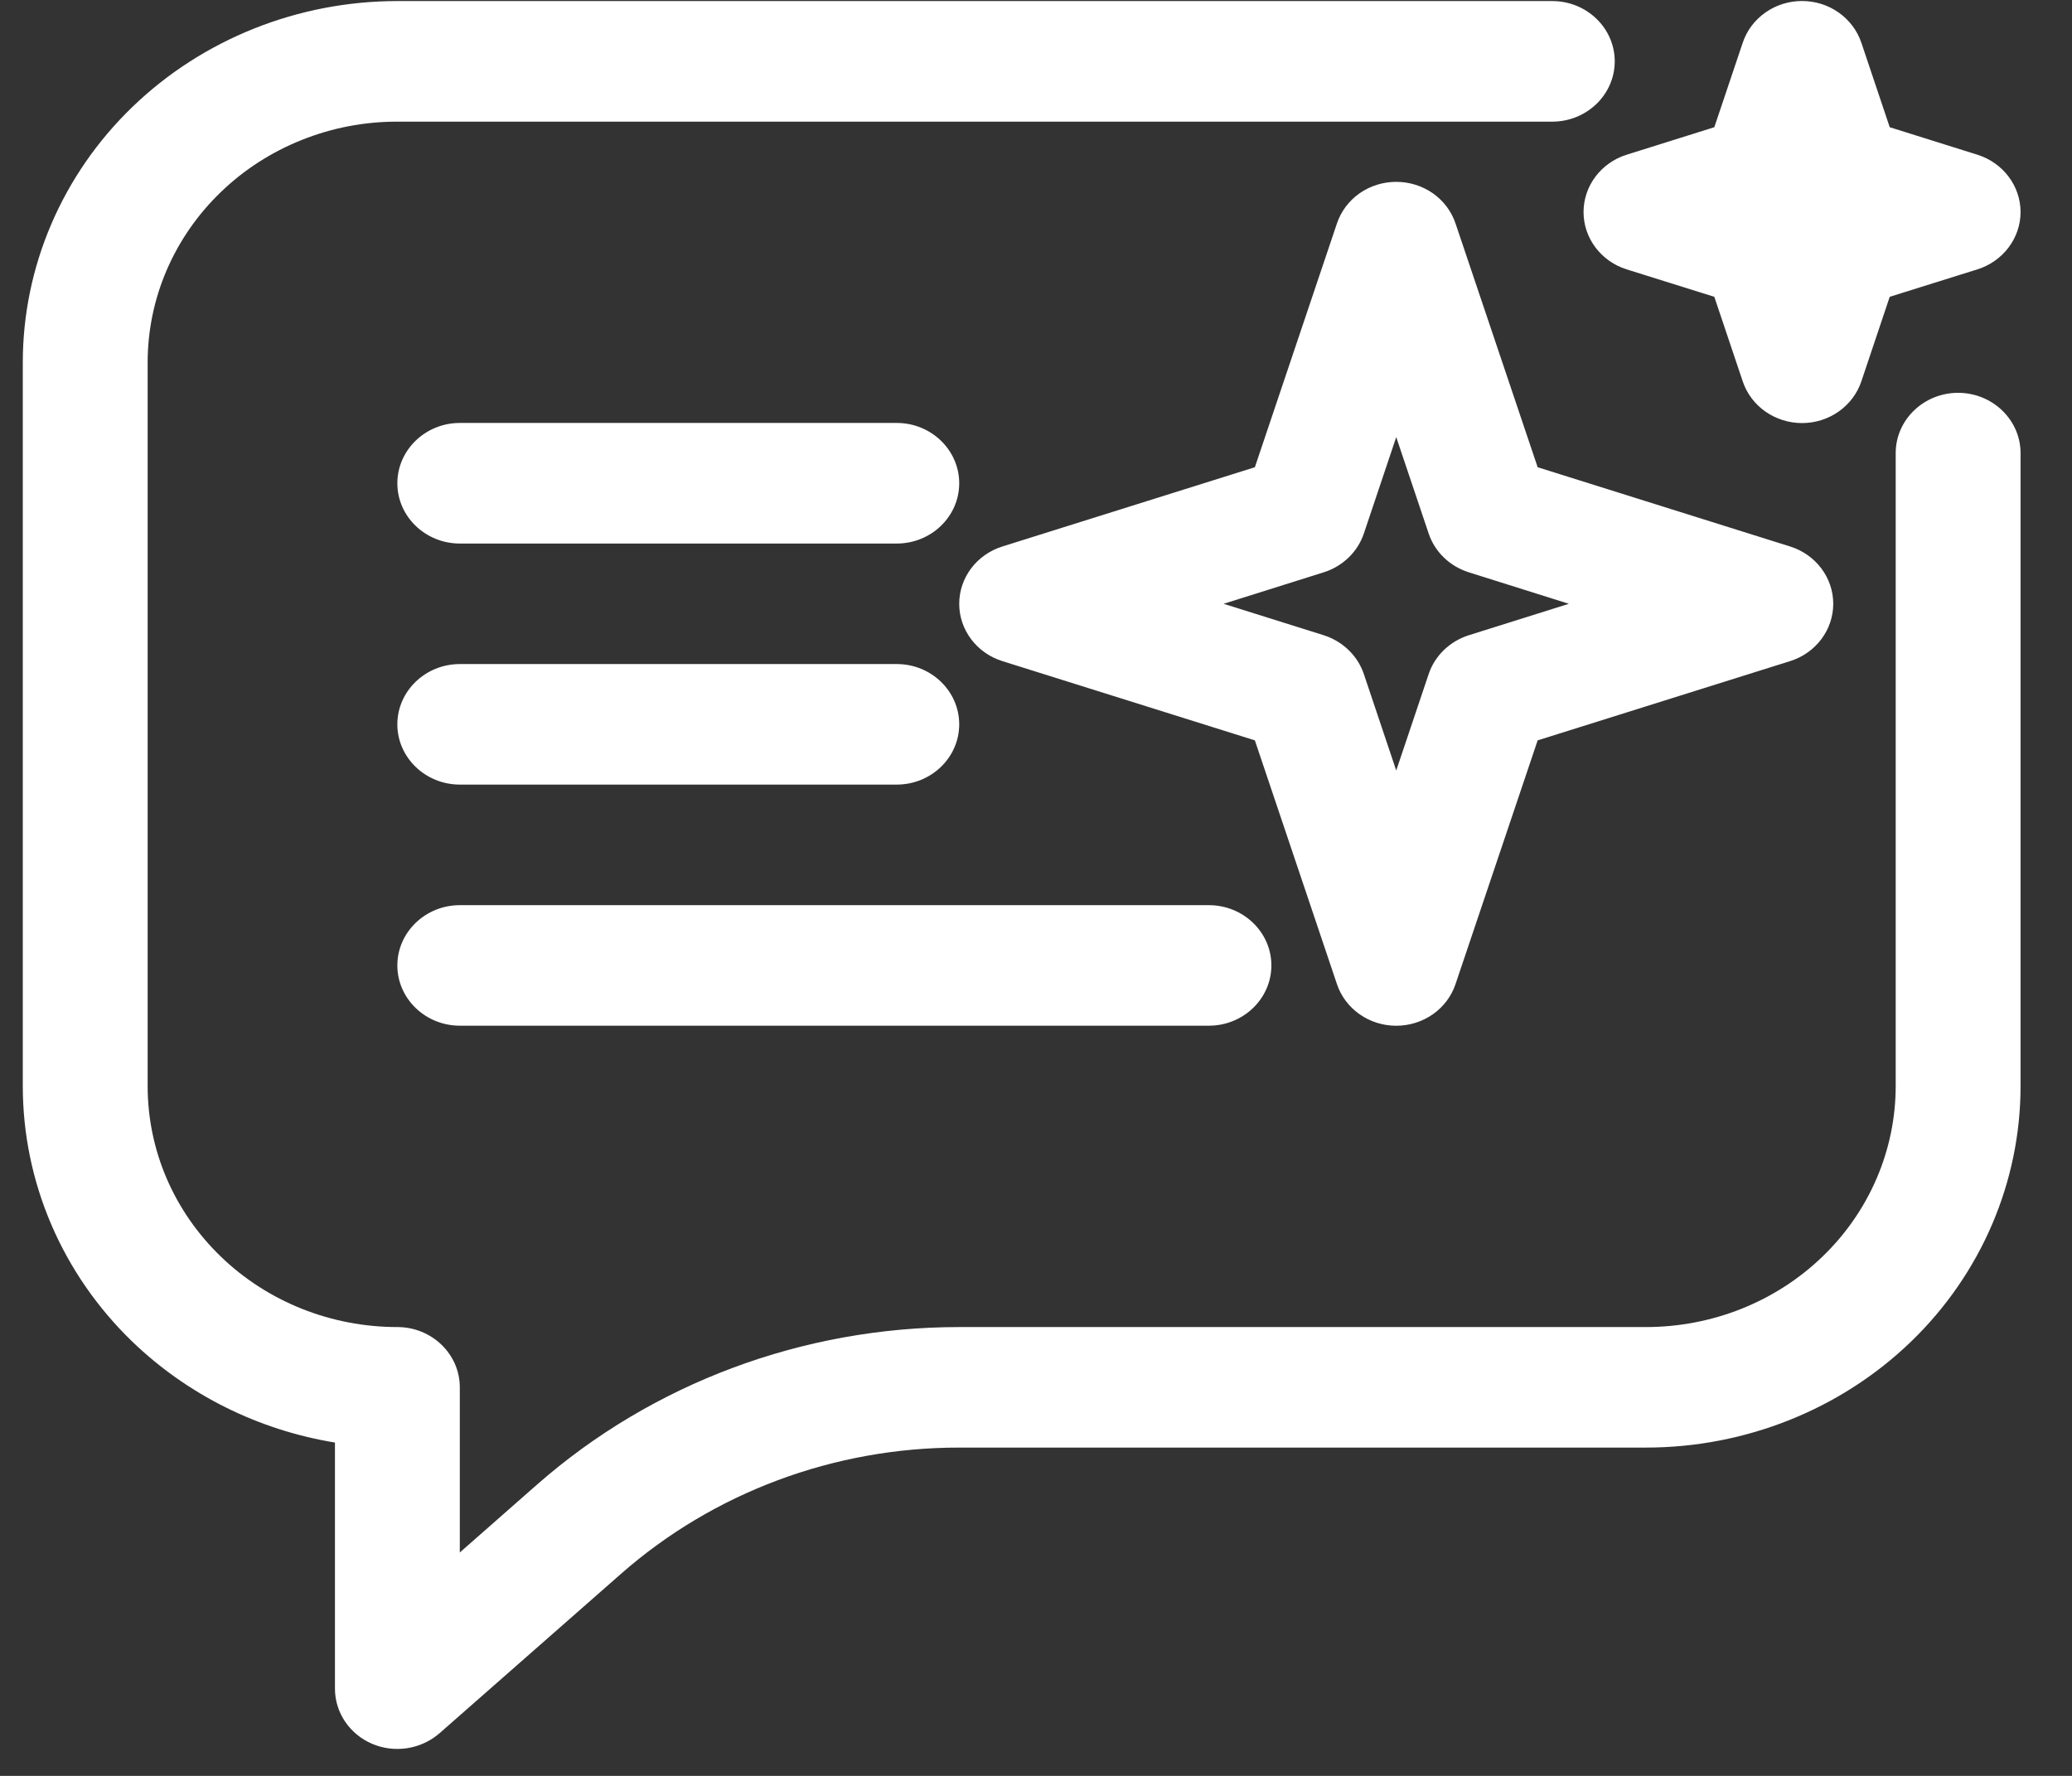 <svg width="35" height="30" viewBox="0 0 35 30" fill="none" xmlns="http://www.w3.org/2000/svg">
<rect x="0" y="0" width="35" height="30" fill="#333333" stroke="none"/>
<path fill-rule="evenodd" clip-rule="evenodd" d="M5.658 24.369V28.527C5.658 28.93 5.905 29.295 6.285 29.458C6.665 29.621 7.113 29.551 7.424 29.28L10.493 26.584C12.054 25.213 14.088 24.454 16.198 24.454H27.803C29.48 24.454 31.093 23.811 32.28 22.665C33.466 21.52 34.131 19.966 34.131 18.346V7.654C34.131 7.092 33.656 6.636 33.076 6.636C32.496 6.636 32.022 7.092 32.022 7.654V18.346C32.022 18.881 31.913 19.411 31.701 19.905C31.489 20.399 31.179 20.848 30.787 21.226C30.395 21.605 29.93 21.904 29.418 22.109C28.906 22.313 28.357 22.418 27.803 22.418H16.198C13.564 22.419 11.024 23.366 9.074 25.077L7.767 26.226V23.436C7.767 22.873 7.292 22.418 6.712 22.418C6.158 22.418 5.609 22.313 5.098 22.109C4.586 21.904 4.12 21.605 3.729 21.226C3.337 20.848 3.026 20.399 2.814 19.905C2.602 19.411 2.494 18.881 2.494 18.346V6.126C2.494 5.591 2.602 5.062 2.814 4.567C3.026 4.073 3.337 3.624 3.729 3.246C4.12 2.868 4.586 2.568 5.098 2.364C5.609 2.159 6.158 2.054 6.712 2.055H26.221C26.802 2.055 27.276 1.599 27.276 1.036C27.276 0.474 26.802 0.018 26.221 0.018H6.712C5.035 0.018 3.422 0.662 2.236 1.807C1.049 2.953 0.385 4.506 0.385 6.126V18.346C0.385 19.966 1.049 21.52 2.236 22.665C3.166 23.561 4.362 24.157 5.658 24.369ZM24.587 3.776C24.519 3.572 24.385 3.393 24.205 3.266C24.025 3.14 23.808 3.072 23.585 3.072C23.362 3.072 23.145 3.14 22.965 3.266C22.785 3.393 22.651 3.572 22.583 3.776L21.197 7.893L16.931 9.232C16.498 9.368 16.203 9.759 16.203 10.2C16.203 10.641 16.498 11.032 16.931 11.168L21.197 12.507L22.583 16.623C22.651 16.828 22.785 17.007 22.965 17.133C23.145 17.26 23.362 17.328 23.585 17.328C23.808 17.328 24.025 17.26 24.205 17.133C24.385 17.007 24.519 16.828 24.587 16.623L25.974 12.507L30.239 11.168C30.672 11.032 30.967 10.641 30.967 10.2C30.967 9.759 30.672 9.368 30.239 9.232L25.974 7.893L24.587 3.776ZM7.767 17.327H20.421C21.001 17.327 21.476 16.871 21.476 16.309C21.476 15.747 21.001 15.291 20.421 15.291H7.767C7.187 15.291 6.712 15.747 6.712 16.309C6.712 16.871 7.187 17.327 7.767 17.327ZM7.767 13.254H15.149C15.729 13.254 16.203 12.798 16.203 12.236C16.203 11.674 15.729 11.218 15.149 11.218H7.767C7.187 11.218 6.712 11.674 6.712 12.236C6.712 12.798 7.187 13.254 7.767 13.254ZM23.585 7.384L24.134 9.016C24.239 9.326 24.492 9.569 24.814 9.669L26.501 10.2L24.814 10.73C24.492 10.831 24.239 11.074 24.134 11.384L23.585 13.016L23.037 11.384C22.985 11.231 22.896 11.092 22.778 10.979C22.659 10.865 22.515 10.78 22.357 10.73L20.669 10.2L22.357 9.669C22.515 9.62 22.659 9.535 22.778 9.421C22.896 9.308 22.985 9.169 23.037 9.016L23.585 7.384ZM7.767 9.182H15.149C15.729 9.182 16.203 8.726 16.203 8.164C16.203 7.602 15.729 7.145 15.149 7.145H7.767C7.187 7.145 6.712 7.602 6.712 8.164C6.712 8.726 7.187 9.182 7.767 9.182ZM31.442 0.722C31.373 0.517 31.239 0.339 31.059 0.212C30.88 0.085 30.663 0.017 30.44 0.017C30.217 0.017 30 0.085 29.82 0.212C29.64 0.339 29.506 0.517 29.438 0.722L28.958 2.149L27.476 2.614C27.044 2.75 26.749 3.141 26.749 3.582C26.749 4.023 27.044 4.414 27.476 4.55L28.958 5.014L29.438 6.442C29.506 6.647 29.64 6.825 29.82 6.952C30 7.078 30.217 7.147 30.44 7.147C30.663 7.147 30.88 7.078 31.059 6.952C31.239 6.825 31.373 6.647 31.442 6.442L31.921 5.014L33.403 4.55C33.835 4.414 34.131 4.023 34.131 3.582C34.131 3.141 33.835 2.75 33.403 2.614L31.921 2.149L31.442 0.722Z" fill="white"/>
</svg>
